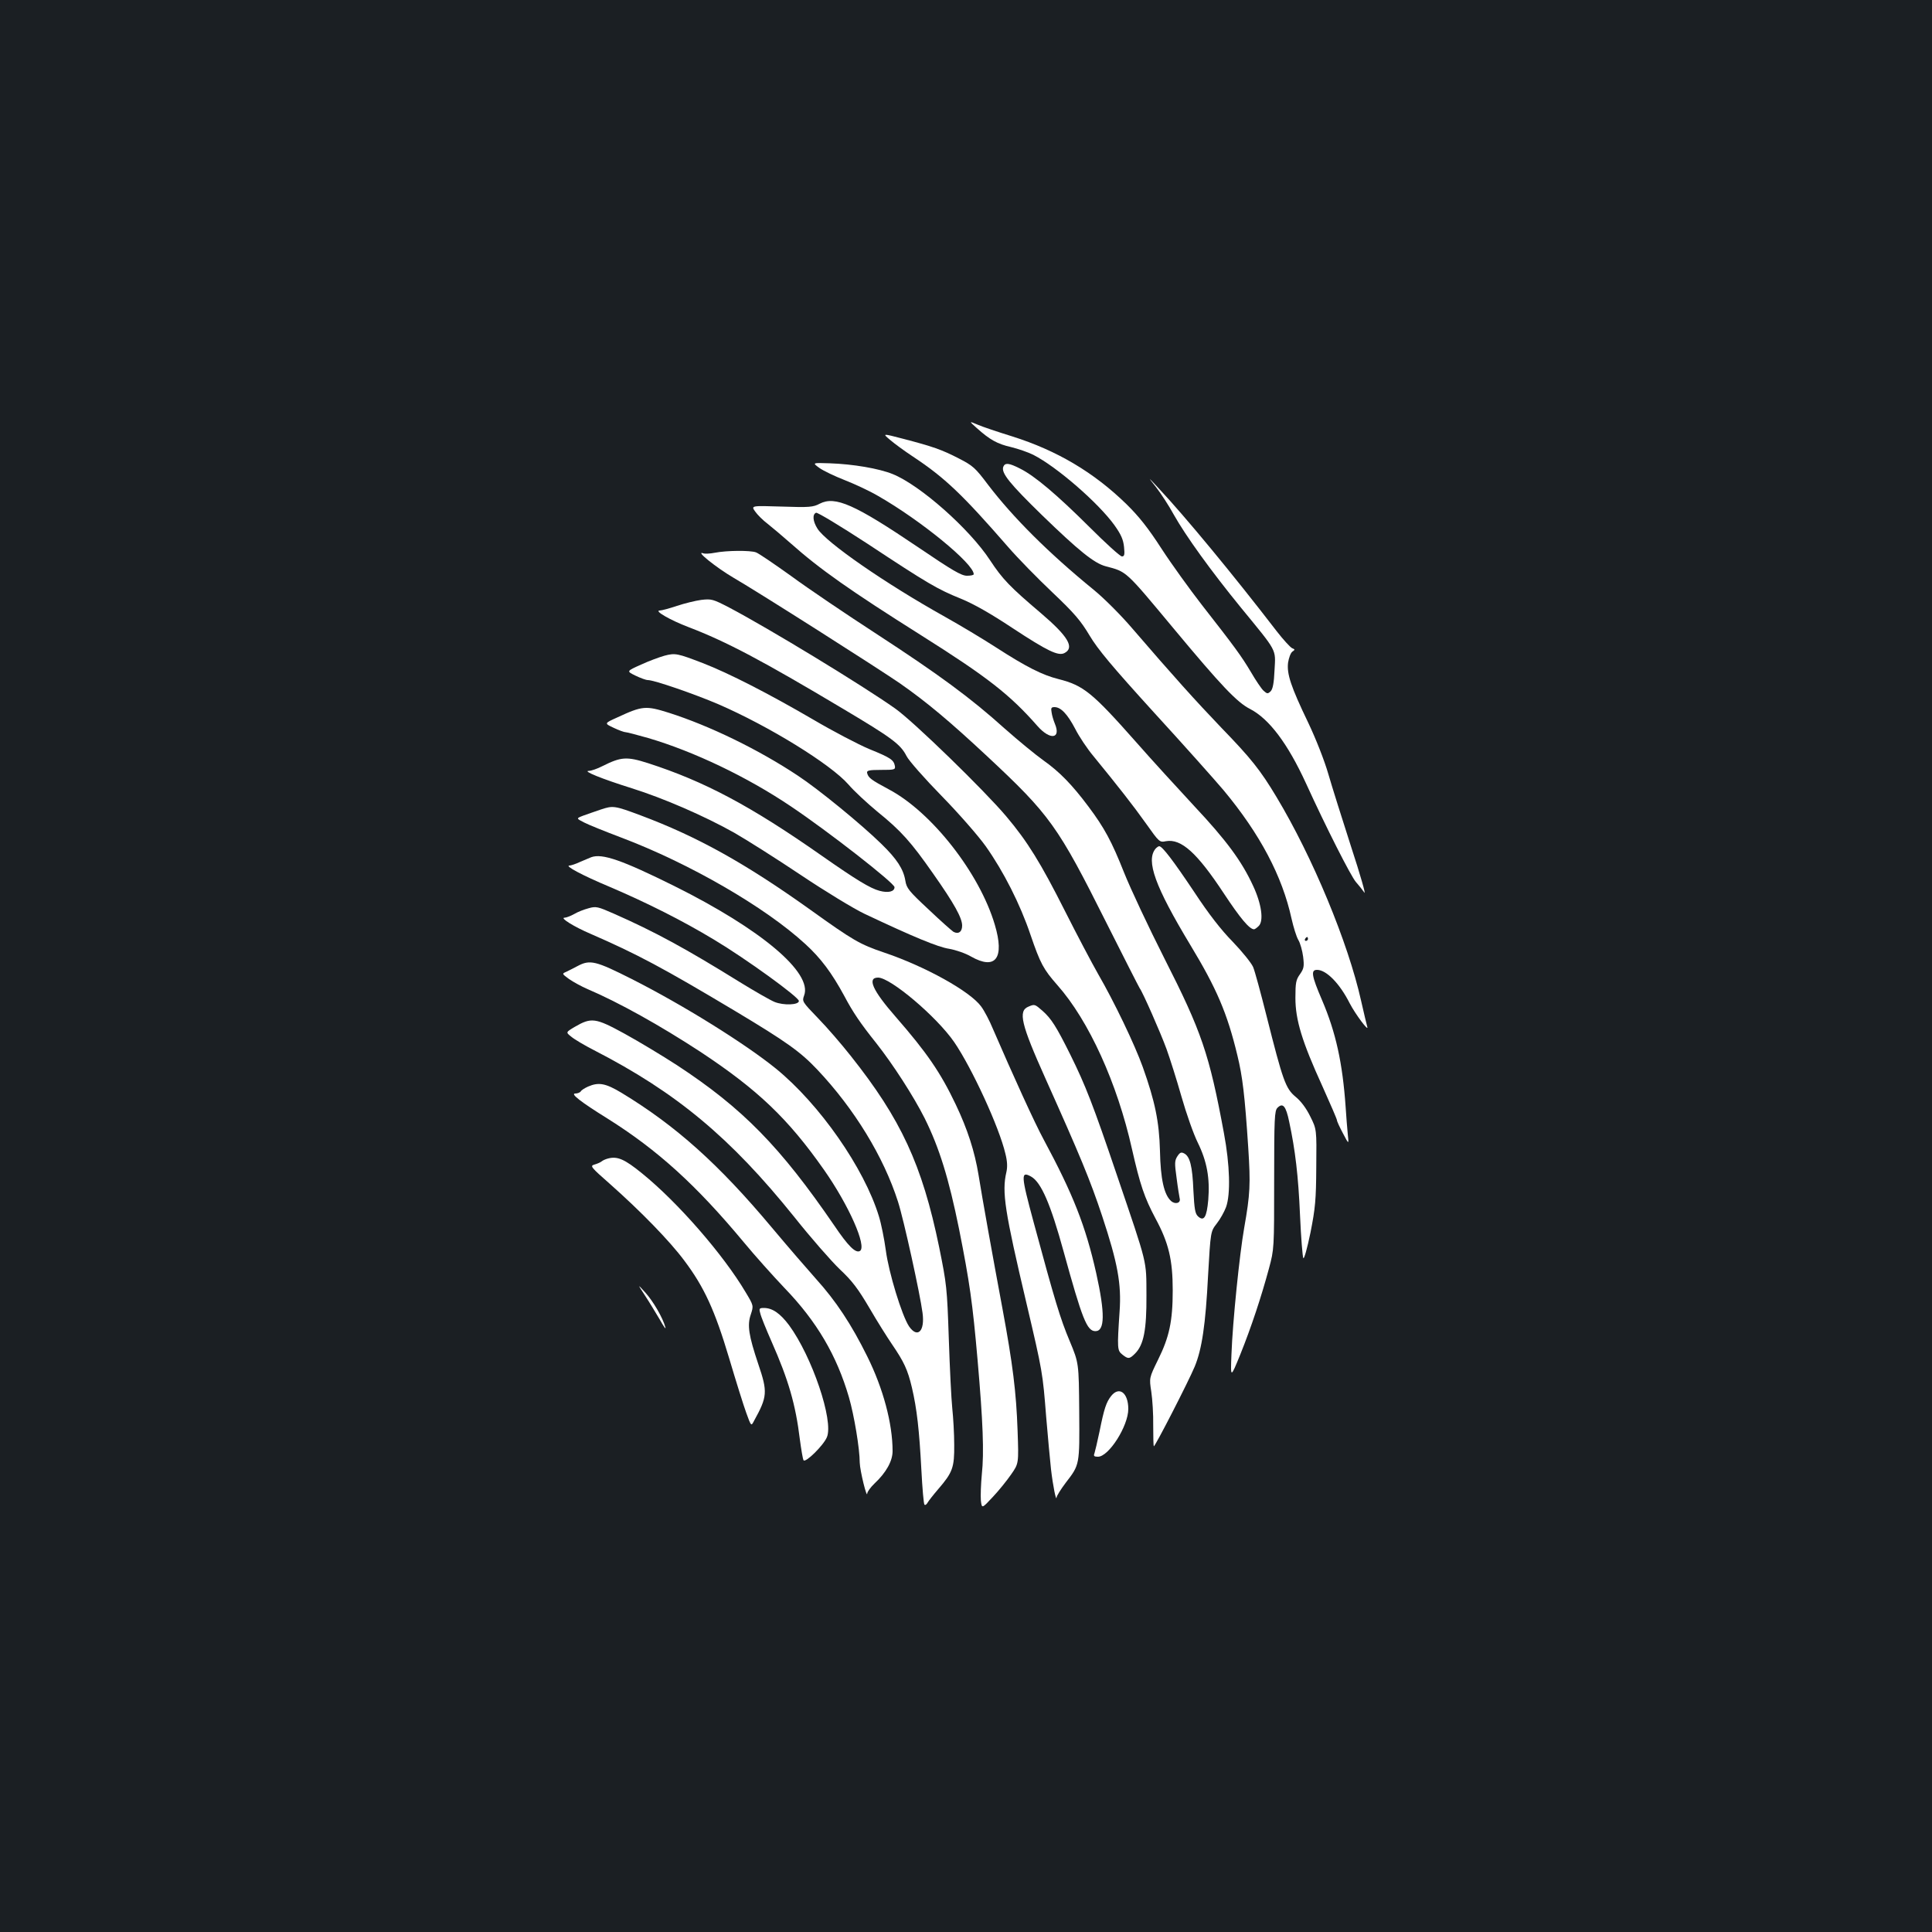 <?xml version="1.0" standalone="no"?>
<!DOCTYPE svg PUBLIC "-//W3C//DTD SVG 20010904//EN"
 "http://www.w3.org/TR/2001/REC-SVG-20010904/DTD/svg10.dtd">
<svg version="1.0" xmlns="http://www.w3.org/2000/svg"
 width="1000pt" height="1000pt" viewBox="0 0 1000 1000"
 preserveAspectRatio="xMidYMid meet">
<rect width="100%" height="100%" fill="#1b1f23"/>
<g transform="translate(0,1000) scale(0.1,-0.1)"
fill="#ffffff" stroke="none">
<path d="M5055 7785 c69 -62 108 -83 178 -99 37 -9 89 -27 115 -40 122 -62
337 -249 420 -364 35 -49 46 -75 50 -113 4 -40 2 -49 -11 -49 -9 0 -85 69
-169 153 -166 165 -282 264 -359 302 -57 29 -77 31 -86 9 -12 -32 33 -87 200
-250 191 -185 270 -249 330 -265 110 -29 100 -20 349 -319 248 -298 331 -386
399 -420 98 -51 194 -178 289 -385 104 -228 232 -480 258 -510 15 -17 35 -42
44 -55 9 -14 -21 92 -68 235 -46 143 -100 314 -119 380 -20 69 -64 181 -104
265 -90 187 -111 252 -104 310 4 25 13 50 22 57 15 10 14 12 -1 18 -9 4 -45
43 -80 88 -227 295 -474 594 -613 742 -56 60 -56 60 -11 3 24 -31 66 -95 91
-141 63 -112 193 -292 348 -482 190 -232 180 -212 174 -323 -3 -68 -9 -98 -20
-110 -15 -14 -18 -14 -37 3 -11 10 -40 53 -65 96 -50 84 -83 129 -255 349 -62
80 -156 210 -208 290 -69 107 -117 167 -181 230 -169 165 -360 278 -591 351
-74 23 -155 50 -180 61 -45 19 -45 19 -5 -17z"/>
<path d="M4606 7724 c22 -19 75 -58 119 -87 166 -110 256 -196 492 -467 50
-58 154 -164 230 -236 115 -109 147 -147 193 -224 43 -72 115 -158 334 -399
154 -168 315 -349 359 -401 189 -227 304 -445 352 -665 10 -44 25 -93 35 -110
10 -16 21 -56 25 -87 6 -50 4 -61 -16 -90 -21 -29 -24 -44 -24 -123 0 -114 34
-226 140 -458 41 -91 75 -170 75 -175 0 -6 14 -36 31 -68 31 -59 31 -59 25 -4
-3 30 -8 93 -11 140 -16 229 -51 387 -122 553 -55 128 -59 157 -26 157 48 0
117 -70 169 -173 29 -56 100 -151 91 -122 -3 11 -18 72 -32 135 -67 301 -251
744 -438 1055 -84 140 -132 200 -287 360 -131 137 -244 262 -460 513 -58 68
-147 157 -200 200 -233 190 -417 374 -546 543 -66 88 -79 99 -151 136 -87 45
-135 62 -289 102 -107 28 -107 28 -68 -5z m2164 -2584 c0 -5 -5 -10 -11 -10
-5 0 -7 5 -4 10 3 6 8 10 11 10 2 0 4 -4 4 -10z"/>
<path d="M4241 7578 c21 -15 80 -43 131 -63 51 -20 129 -56 173 -82 222 -127
495 -351 495 -405 0 -5 -16 -8 -35 -8 -29 0 -75 27 -252 147 -330 223 -430
267 -510 226 -34 -18 -53 -20 -197 -15 -159 5 -159 5 -137 -26 12 -17 40 -45
64 -63 23 -18 76 -63 117 -99 154 -137 311 -247 679 -479 341 -215 458 -306
601 -469 65 -74 123 -67 90 12 -7 17 -15 43 -17 59 -4 22 -2 27 15 27 33 0 67
-36 107 -112 20 -40 63 -104 94 -141 126 -154 207 -257 273 -350 68 -96 70
-98 103 -91 79 14 161 -60 300 -271 84 -127 132 -185 156 -185 4 0 15 8 24 17
27 26 15 114 -29 208 -59 128 -138 235 -304 412 -86 93 -221 240 -298 328
-230 260 -275 297 -405 330 -84 21 -167 63 -322 163 -71 46 -190 117 -265 159
-310 173 -617 386 -661 457 -24 38 -27 74 -7 82 7 3 126 -69 264 -159 318
-210 365 -237 486 -286 66 -27 154 -77 267 -152 181 -119 237 -146 269 -129
53 28 19 86 -123 207 -159 135 -198 175 -263 274 -107 163 -362 388 -503 445
-71 29 -206 52 -327 56 -90 3 -90 3 -53 -24z"/>
<path d="M3700 7139 c-25 -5 -52 -6 -60 -3 -45 16 69 -75 156 -126 136 -79
744 -466 862 -547 139 -97 258 -197 450 -376 327 -305 368 -363 618 -862 91
-181 169 -334 173 -340 15 -19 108 -230 139 -315 17 -47 52 -157 77 -245 25
-88 63 -196 85 -240 47 -96 63 -183 54 -295 -8 -90 -22 -114 -53 -86 -15 14
-19 37 -24 134 -5 126 -18 177 -48 192 -15 8 -22 5 -35 -15 -14 -22 -15 -35
-4 -112 6 -49 14 -96 16 -106 7 -24 -23 -33 -45 -13 -36 33 -54 113 -57 258
-4 153 -26 258 -89 435 -42 117 -148 338 -232 483 -33 58 -110 204 -171 325
-125 248 -194 360 -304 490 -113 134 -481 492 -575 558 -168 119 -653 414
-858 522 -85 44 -92 46 -145 40 -30 -4 -87 -18 -126 -31 -39 -13 -79 -24 -89
-24 -32 0 54 -50 149 -86 196 -75 381 -173 800 -423 252 -150 297 -183 328
-244 11 -23 93 -116 182 -207 89 -91 191 -208 228 -260 92 -130 178 -299 232
-459 51 -149 67 -178 139 -260 163 -184 310 -508 386 -848 42 -185 64 -251
122 -360 68 -126 89 -214 89 -372 0 -160 -18 -242 -76 -359 -46 -94 -46 -94
-35 -165 6 -40 11 -119 10 -175 0 -57 1 -105 3 -108 5 -5 179 334 212 413 37
90 56 215 69 472 13 227 13 227 45 268 18 23 39 61 48 85 24 67 20 218 -11
383 -76 411 -116 526 -308 904 -82 162 -176 362 -209 445 -64 161 -101 230
-184 341 -86 115 -151 181 -233 239 -42 30 -133 105 -202 166 -174 157 -340
279 -664 490 -154 100 -351 233 -438 297 -88 63 -170 119 -184 124 -30 11
-152 10 -213 -2z"/>
<path d="M3439 6606 c-25 -7 -80 -27 -121 -46 -76 -34 -76 -34 -29 -57 25 -12
54 -23 64 -23 33 0 241 -72 365 -125 263 -114 582 -311 673 -415 29 -34 96
-96 149 -140 125 -101 176 -159 290 -322 109 -155 150 -229 150 -269 0 -32
-19 -46 -45 -32 -8 5 -67 57 -129 116 -102 95 -114 110 -120 149 -10 60 -44
112 -123 189 -105 103 -328 285 -433 354 -203 135 -458 259 -669 326 -118 37
-136 36 -265 -24 -69 -31 -69 -31 -20 -54 27 -13 55 -23 63 -23 7 0 59 -14
116 -30 235 -69 512 -201 739 -354 191 -128 536 -397 536 -418 0 -23 -32 -31
-77 -19 -49 13 -121 57 -297 180 -372 261 -611 387 -902 481 -110 35 -139 33
-235 -15 -27 -14 -59 -25 -71 -25 -35 0 66 -41 222 -90 163 -51 375 -143 530
-230 63 -36 218 -134 345 -219 127 -85 275 -175 330 -201 252 -119 379 -172
438 -181 34 -6 84 -23 113 -40 127 -72 175 -9 123 165 -79 267 -327 583 -548
700 -93 50 -107 60 -113 86 -2 12 11 15 72 15 69 0 75 1 72 20 -6 32 -22 43
-133 88 -57 24 -187 92 -289 152 -228 133 -438 241 -573 293 -130 50 -142 53
-198 38z"/>
<path d="M3110 5810 c-30 -10 -72 -25 -92 -32 -36 -14 -36 -14 5 -35 23 -12
110 -47 192 -78 352 -133 744 -359 953 -551 80 -73 137 -149 202 -269 45 -85
83 -141 166 -245 86 -109 192 -273 250 -388 76 -153 125 -312 178 -573 55
-277 70 -382 96 -679 28 -321 34 -478 22 -590 -5 -52 -7 -114 -5 -137 5 -42 5
-42 62 19 31 33 73 85 95 117 39 56 39 56 33 226 -7 200 -25 344 -78 630 -53
284 -104 568 -124 693 -20 122 -57 237 -118 365 -79 166 -149 268 -311 454
-120 137 -149 203 -91 203 64 0 303 -202 394 -334 91 -133 233 -440 265 -578
10 -39 11 -69 5 -95 -24 -103 -9 -200 105 -683 82 -349 83 -355 101 -584 9
-105 20 -227 25 -271 10 -86 27 -170 29 -145 1 8 22 42 47 75 73 95 72 90 70
370 -2 250 -2 250 -49 363 -49 116 -77 209 -187 616 -66 244 -67 266 -13 236
52 -29 101 -143 168 -387 97 -352 121 -413 165 -413 49 0 50 93 4 300 -55 245
-120 409 -271 690 -46 84 -161 337 -263 573 -18 44 -46 97 -62 118 -57 78
-289 207 -503 279 -124 42 -159 62 -382 222 -336 240 -584 378 -878 488 -134
50 -142 51 -205 30z"/>
<path d="M5981 5607 c-51 -62 -2 -196 180 -498 136 -225 191 -352 244 -573 26
-107 38 -203 56 -478 12 -188 10 -237 -21 -413 -24 -136 -60 -487 -66 -655 -5
-125 -5 -125 46 0 57 142 108 296 148 444 27 101 27 102 27 458 0 320 2 359
17 374 28 28 44 10 61 -73 31 -145 47 -277 56 -485 5 -114 13 -213 17 -220 4
-7 20 50 37 132 25 127 29 169 30 340 2 195 2 195 -31 261 -21 43 -48 79 -76
102 -52 43 -66 84 -150 417 -30 119 -61 234 -70 255 -10 22 -57 80 -105 130
-60 61 -124 143 -199 257 -109 163 -166 238 -182 238 -4 0 -13 -6 -19 -13z"/>
<path d="M3060 5563 c-8 -3 -34 -14 -57 -24 -23 -11 -48 -19 -55 -19 -29 0 66
-51 207 -110 192 -82 376 -174 543 -275 162 -97 437 -296 437 -316 0 -21 -79
-24 -126 -5 -22 9 -104 56 -182 104 -277 172 -439 260 -650 353 -82 36 -92 39
-130 28 -23 -6 -57 -19 -75 -30 -18 -10 -41 -19 -50 -19 -26 0 49 -47 136 -84
241 -105 374 -176 747 -399 267 -160 338 -211 425 -303 192 -203 344 -452 418
-684 30 -93 114 -476 127 -575 13 -96 -26 -134 -70 -70 -37 56 -105 278 -120
393 -8 59 -24 139 -36 177 -76 249 -307 580 -533 764 -159 129 -480 329 -745
463 -188 95 -217 102 -281 68 -19 -10 -46 -24 -59 -30 -23 -10 -23 -10 15 -38
22 -15 64 -38 94 -51 162 -69 377 -189 585 -325 298 -197 454 -346 640 -611
129 -184 223 -397 186 -420 -22 -13 -61 25 -133 132 -279 407 -473 606 -813
829 -77 50 -200 124 -273 164 -150 82 -171 85 -257 35 -47 -28 -47 -28 -18
-51 15 -13 69 -45 118 -70 426 -219 706 -452 1037 -864 85 -107 192 -229 235
-270 64 -60 94 -100 153 -200 40 -69 93 -153 117 -188 62 -91 81 -131 103
-224 26 -111 38 -219 49 -426 5 -96 12 -177 16 -180 4 -4 11 1 16 10 5 9 30
41 55 70 75 87 84 112 83 230 0 57 -5 141 -10 188 -5 47 -13 209 -18 360 -9
266 -11 282 -50 475 -88 427 -198 663 -457 989 -48 61 -124 149 -170 196 -82
85 -83 87 -72 117 45 118 -222 343 -672 567 -270 134 -373 170 -430 149z"/>
<path d="M5324 4790 c-56 -22 -39 -91 88 -374 178 -397 231 -524 293 -711 80
-242 100 -350 90 -493 -13 -193 -12 -202 14 -223 30 -24 37 -24 66 5 45 45 60
123 59 301 -1 186 8 149 -152 620 -125 369 -163 466 -242 626 -73 147 -99 187
-144 227 -40 35 -41 35 -72 22z"/>
<path d="M3044 4376 c-18 -8 -35 -19 -38 -25 -4 -6 -17 -11 -28 -11 -28 0 27
-43 167 -130 258 -162 458 -343 705 -640 57 -69 152 -175 210 -236 168 -174
271 -350 334 -566 27 -93 56 -267 56 -339 1 -41 38 -192 39 -158 1 8 17 31 37
50 61 57 94 117 94 168 0 143 -49 325 -131 490 -82 166 -162 287 -265 401 -42
47 -145 166 -228 265 -276 330 -498 528 -778 698 -83 50 -119 57 -174 33z"/>
<path d="M3145 4003 c-11 -3 -25 -9 -32 -15 -6 -5 -23 -12 -37 -16 -23 -7 -18
-13 82 -101 159 -141 309 -295 384 -396 103 -137 158 -257 232 -505 35 -118
75 -246 89 -284 25 -69 25 -69 40 -40 69 125 71 149 22 293 -50 149 -58 202
-39 257 15 46 15 46 -27 116 -115 194 -350 464 -535 614 -92 75 -129 91 -179
77z"/>
<path d="M3338 3295 c22 -33 56 -90 77 -125 20 -36 33 -54 29 -40 -13 49 -64
136 -104 180 -41 45 -41 45 -2 -15z"/>
<path d="M3935 3203 c3 -16 30 -82 59 -148 87 -197 124 -324 146 -505 7 -52
15 -101 19 -108 9 -16 103 76 121 119 36 85 -77 418 -196 580 -46 61 -86 89
-130 89 -24 0 -26 -3 -19 -27z"/>
<path d="M5751 2774 c-25 -32 -36 -64 -60 -184 -11 -52 -23 -103 -26 -112 -6
-14 -2 -18 18 -18 56 0 157 159 157 247 0 84 -47 120 -89 67z"/>
</g>
</svg>
